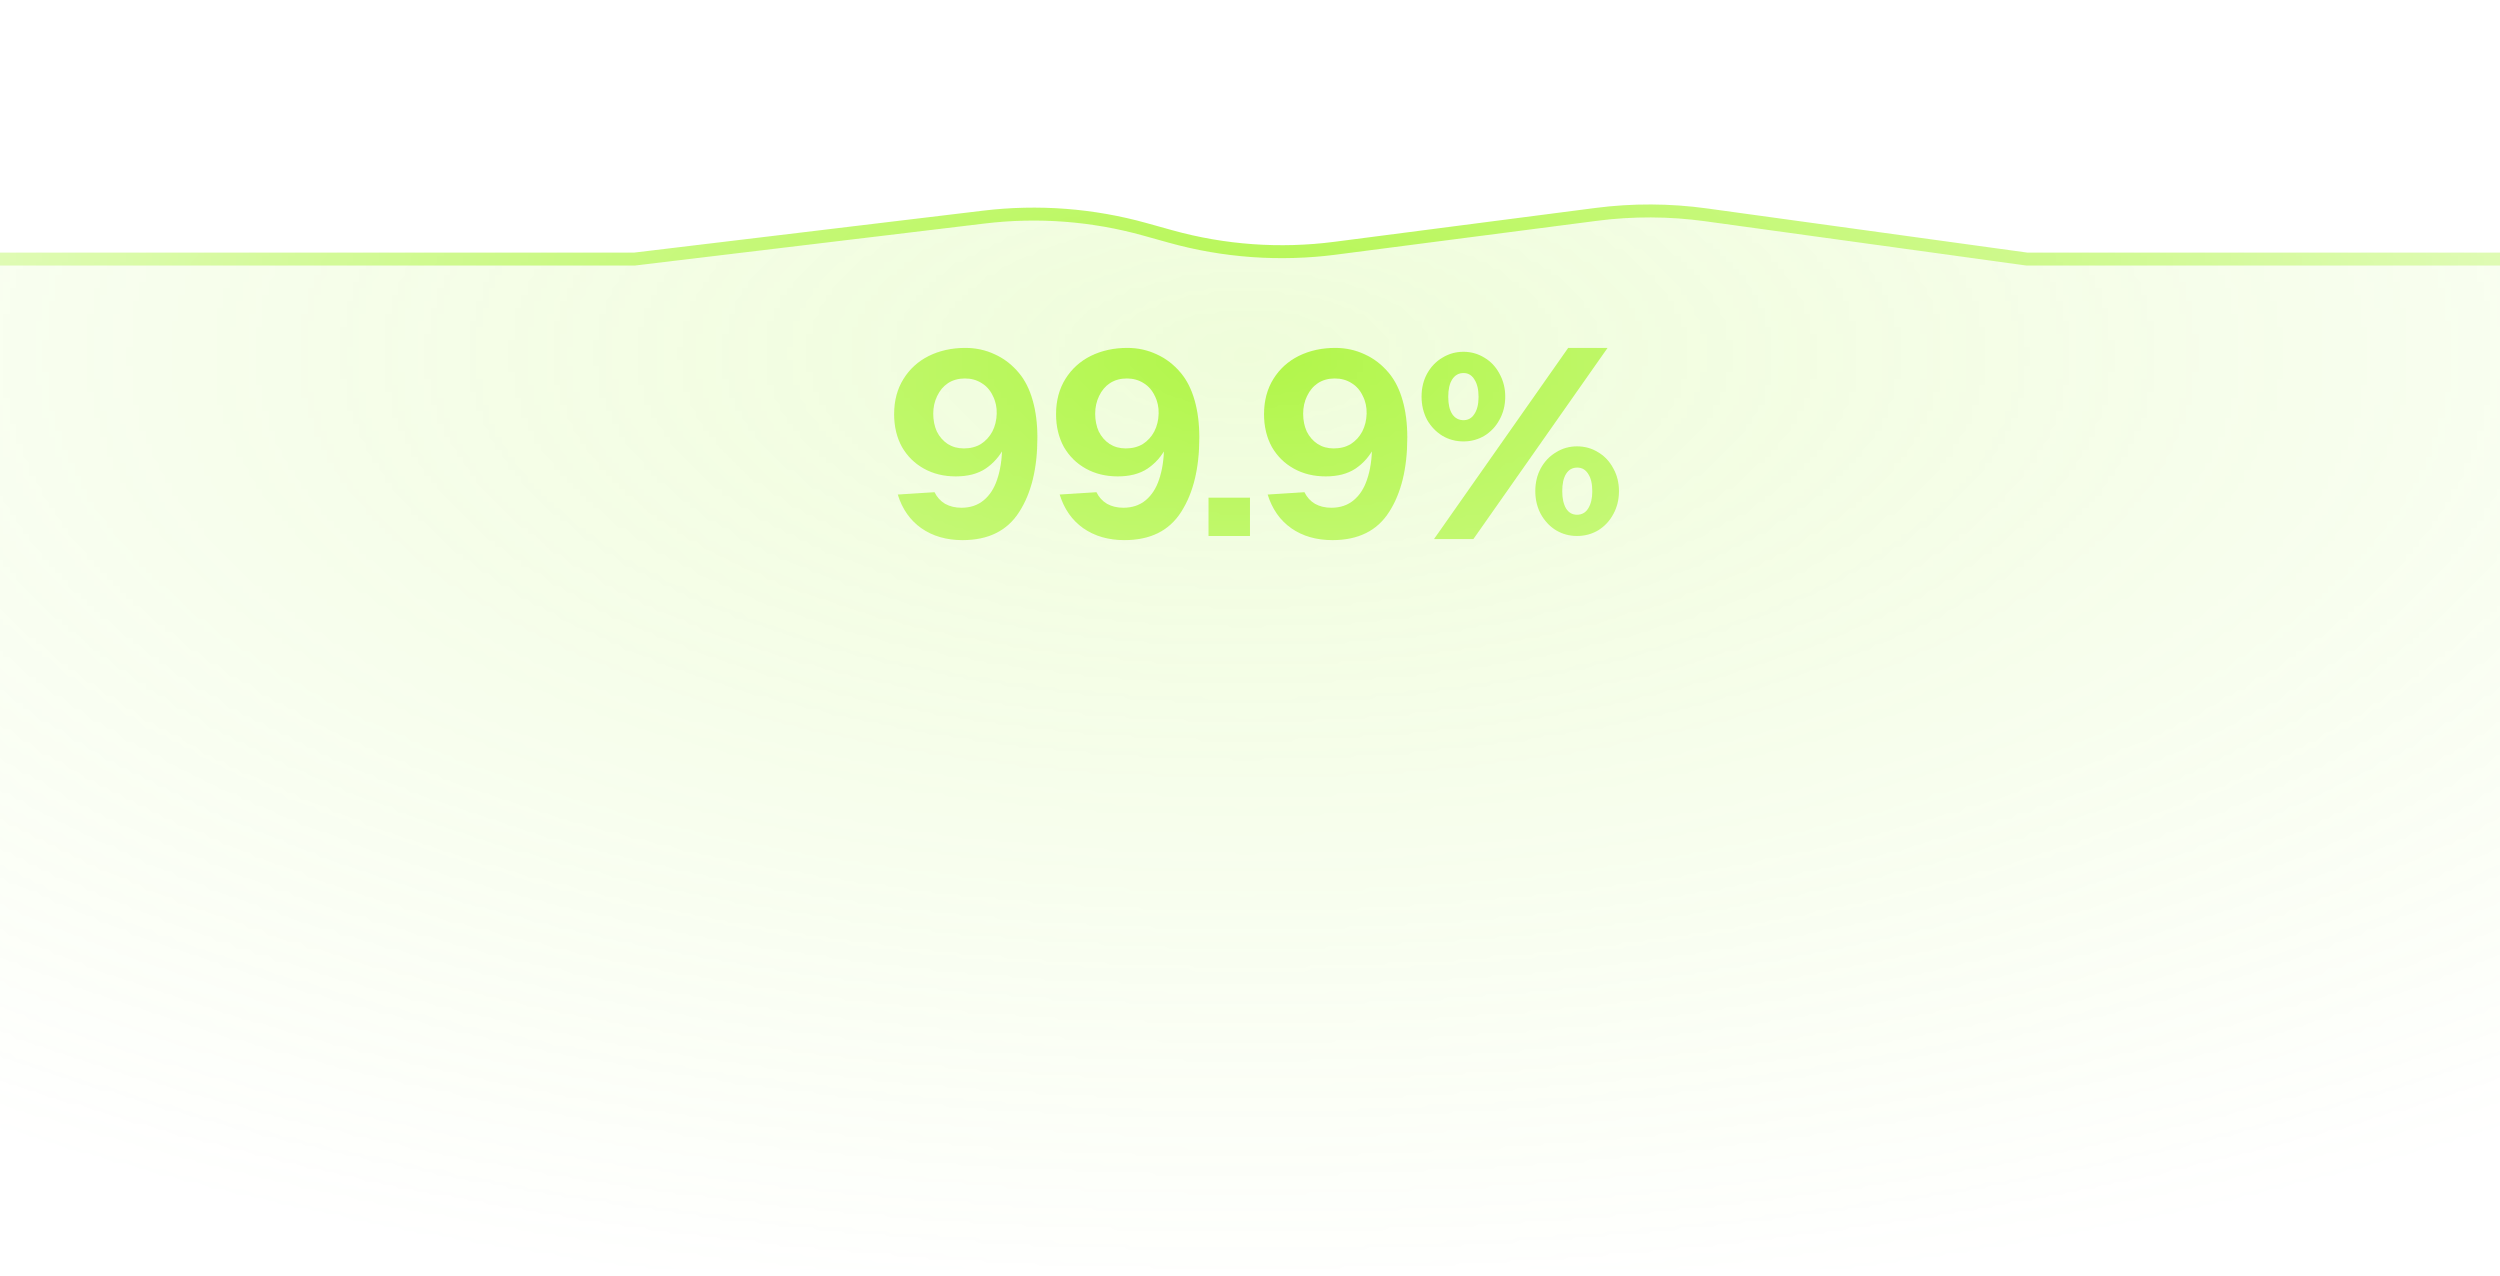 <svg width="386" height="197" viewBox="0 0 386 197" fill="none" xmlns="http://www.w3.org/2000/svg">
<mask id="mask0_4_145" style="mask-type:alpha" maskUnits="userSpaceOnUse" x="-2" y="0" width="390" height="197">
<rect x="-1.332" width="389" height="197" fill="url(#paint0_radial_4_145)"/>
</mask>
<g mask="url(#mask0_4_145)">
<path d="M68.064 39.976H-0.332V196H388.668V39.976H312.944L263.388 33.163C257.774 32.391 252.083 32.368 246.464 33.095L206.106 38.313C197.623 39.41 189.006 38.796 180.764 36.505L176.739 35.387C168.691 33.151 160.283 32.511 151.99 33.505L97.987 39.976H68.064Z" fill="#B1F648" fill-opacity="0.2"/>
<path d="M138.053 63.956C138.053 61.876 138.533 60.062 139.493 58.516C140.453 56.969 141.76 55.782 143.413 54.956C145.093 54.129 146.973 53.716 149.053 53.716C150.68 53.716 152.2 54.049 153.613 54.716C155.027 55.356 156.267 56.316 157.333 57.596C158.267 58.716 158.973 60.129 159.453 61.836C159.933 63.516 160.173 65.422 160.173 67.556C160.173 72.302 159.24 76.129 157.373 79.036C155.533 81.942 152.613 83.396 148.613 83.396C146.133 83.396 144.013 82.782 142.253 81.556C140.52 80.329 139.307 78.596 138.613 76.356L144.293 75.996C144.667 76.769 145.213 77.369 145.933 77.796C146.653 78.196 147.493 78.396 148.453 78.396C149.813 78.396 150.96 78.009 151.893 77.236C152.827 76.463 153.52 75.382 153.973 73.996C154.453 72.582 154.707 70.903 154.733 68.956L155.053 69.076C154.36 70.436 153.4 71.529 152.173 72.356C150.973 73.156 149.44 73.556 147.573 73.556C145.733 73.556 144.093 73.156 142.653 72.356C141.213 71.556 140.08 70.436 139.253 68.996C138.453 67.529 138.053 65.849 138.053 63.956ZM144.093 63.876C144.093 64.889 144.28 65.809 144.653 66.636C145.053 67.436 145.613 68.076 146.333 68.556C147.053 69.009 147.88 69.236 148.813 69.236C149.827 69.236 150.707 69.009 151.453 68.556C152.2 68.076 152.787 67.436 153.213 66.636C153.64 65.809 153.867 64.889 153.893 63.876C153.92 62.862 153.72 61.943 153.293 61.116C152.893 60.263 152.32 59.609 151.573 59.156C150.827 58.676 149.96 58.436 148.973 58.436C147.987 58.436 147.12 58.676 146.373 59.156C145.653 59.636 145.093 60.303 144.693 61.156C144.293 61.983 144.093 62.889 144.093 63.876ZM163.055 63.956C163.055 61.876 163.535 60.062 164.495 58.516C165.455 56.969 166.762 55.782 168.415 54.956C170.095 54.129 171.975 53.716 174.055 53.716C175.682 53.716 177.202 54.049 178.615 54.716C180.028 55.356 181.268 56.316 182.335 57.596C183.268 58.716 183.975 60.129 184.455 61.836C184.935 63.516 185.175 65.422 185.175 67.556C185.175 72.302 184.242 76.129 182.375 79.036C180.535 81.942 177.615 83.396 173.615 83.396C171.135 83.396 169.015 82.782 167.255 81.556C165.522 80.329 164.308 78.596 163.615 76.356L169.295 75.996C169.668 76.769 170.215 77.369 170.935 77.796C171.655 78.196 172.495 78.396 173.455 78.396C174.815 78.396 175.962 78.009 176.895 77.236C177.828 76.463 178.522 75.382 178.975 73.996C179.455 72.582 179.708 70.903 179.735 68.956L180.055 69.076C179.362 70.436 178.402 71.529 177.175 72.356C175.975 73.156 174.442 73.556 172.575 73.556C170.735 73.556 169.095 73.156 167.655 72.356C166.215 71.556 165.082 70.436 164.255 68.996C163.455 67.529 163.055 65.849 163.055 63.956ZM169.095 63.876C169.095 64.889 169.282 65.809 169.655 66.636C170.055 67.436 170.615 68.076 171.335 68.556C172.055 69.009 172.882 69.236 173.815 69.236C174.828 69.236 175.708 69.009 176.455 68.556C177.202 68.076 177.788 67.436 178.215 66.636C178.642 65.809 178.868 64.889 178.895 63.876C178.922 62.862 178.722 61.943 178.295 61.116C177.895 60.263 177.322 59.609 176.575 59.156C175.828 58.676 174.962 58.436 173.975 58.436C172.988 58.436 172.122 58.676 171.375 59.156C170.655 59.636 170.095 60.303 169.695 61.156C169.295 61.983 169.095 62.889 169.095 63.876ZM192.995 76.836V82.756H186.595V76.836H192.995ZM195.167 63.956C195.167 61.876 195.647 60.062 196.607 58.516C197.567 56.969 198.874 55.782 200.527 54.956C202.207 54.129 204.087 53.716 206.167 53.716C207.794 53.716 209.314 54.049 210.727 54.716C212.141 55.356 213.381 56.316 214.447 57.596C215.381 58.716 216.087 60.129 216.567 61.836C217.047 63.516 217.287 65.422 217.287 67.556C217.287 72.302 216.354 76.129 214.487 79.036C212.647 81.942 209.727 83.396 205.727 83.396C203.247 83.396 201.127 82.782 199.367 81.556C197.634 80.329 196.421 78.596 195.727 76.356L201.407 75.996C201.781 76.769 202.327 77.369 203.047 77.796C203.767 78.196 204.607 78.396 205.567 78.396C206.927 78.396 208.074 78.009 209.007 77.236C209.941 76.463 210.634 75.382 211.087 73.996C211.567 72.582 211.821 70.903 211.847 68.956L212.167 69.076C211.474 70.436 210.514 71.529 209.287 72.356C208.087 73.156 206.554 73.556 204.687 73.556C202.847 73.556 201.207 73.156 199.767 72.356C198.327 71.556 197.194 70.436 196.367 68.996C195.567 67.529 195.167 65.849 195.167 63.956ZM201.207 63.876C201.207 64.889 201.394 65.809 201.767 66.636C202.167 67.436 202.727 68.076 203.447 68.556C204.167 69.009 204.994 69.236 205.927 69.236C206.941 69.236 207.821 69.009 208.567 68.556C209.314 68.076 209.901 67.436 210.327 66.636C210.754 65.809 210.981 64.889 211.007 63.876C211.034 62.862 210.834 61.943 210.407 61.116C210.007 60.263 209.434 59.609 208.687 59.156C207.941 58.676 207.074 58.436 206.087 58.436C205.101 58.436 204.234 58.676 203.487 59.156C202.767 59.636 202.207 60.303 201.807 61.156C201.407 61.983 201.207 62.889 201.207 63.876ZM248.209 53.716L227.489 83.236H221.409L242.129 53.716H248.209ZM225.969 68.156C224.769 68.156 223.676 67.862 222.689 67.276C221.702 66.662 220.916 65.836 220.329 64.796C219.769 63.729 219.489 62.542 219.489 61.236C219.489 59.929 219.769 58.756 220.329 57.716C220.916 56.649 221.702 55.822 222.689 55.236C223.676 54.623 224.769 54.316 225.969 54.316C227.142 54.316 228.222 54.623 229.209 55.236C230.196 55.822 230.969 56.649 231.529 57.716C232.116 58.782 232.409 59.956 232.409 61.236C232.409 62.542 232.116 63.729 231.529 64.796C230.969 65.836 230.196 66.662 229.209 67.276C228.222 67.862 227.142 68.156 225.969 68.156ZM225.969 64.876C226.689 64.876 227.249 64.556 227.649 63.916C228.076 63.276 228.289 62.396 228.289 61.276C228.289 60.129 228.076 59.236 227.649 58.596C227.249 57.929 226.689 57.596 225.969 57.596C225.222 57.596 224.636 57.929 224.209 58.596C223.809 59.236 223.609 60.129 223.609 61.276C223.609 62.396 223.809 63.276 224.209 63.916C224.636 64.556 225.222 64.876 225.969 64.876ZM243.489 82.756C242.316 82.756 241.236 82.463 240.249 81.876C239.262 81.263 238.476 80.422 237.889 79.356C237.329 78.289 237.049 77.116 237.049 75.836C237.049 74.529 237.329 73.356 237.889 72.316C238.476 71.249 239.262 70.422 240.249 69.836C241.236 69.222 242.316 68.916 243.489 68.916C244.689 68.916 245.782 69.222 246.769 69.836C247.756 70.422 248.529 71.249 249.089 72.316C249.676 73.356 249.969 74.529 249.969 75.836C249.969 77.142 249.676 78.329 249.089 79.396C248.529 80.436 247.756 81.263 246.769 81.876C245.782 82.463 244.689 82.756 243.489 82.756ZM243.489 79.476C244.236 79.476 244.809 79.156 245.209 78.516C245.636 77.849 245.849 76.956 245.849 75.836C245.849 74.689 245.636 73.796 245.209 73.156C244.809 72.516 244.249 72.196 243.529 72.196C242.782 72.196 242.209 72.516 241.809 73.156C241.409 73.796 241.209 74.689 241.209 75.836C241.209 76.956 241.409 77.849 241.809 78.516C242.209 79.156 242.769 79.476 243.489 79.476Z" fill="#B1F648"/>
<path d="M-0.332 40H68.064H97.987L151.952 33.514C160.27 32.514 168.703 33.157 176.773 35.407L180.729 36.509C188.993 38.813 197.636 39.431 206.145 38.328L246.438 33.102C252.074 32.37 257.783 32.393 263.413 33.17L312.944 40H388.668" stroke="#B1F648" stroke-width="2" stroke-linecap="round"/>
</g>
<defs>
<radialGradient id="paint0_radial_4_145" cx="0" cy="0" r="1" gradientUnits="userSpaceOnUse" gradientTransform="translate(192.668 54.847) rotate(90) scale(251.847 564.769)">
<stop stop-color="white"/>
<stop offset="0.59" stop-color="white" stop-opacity="0"/>
</radialGradient>
</defs>
</svg>
